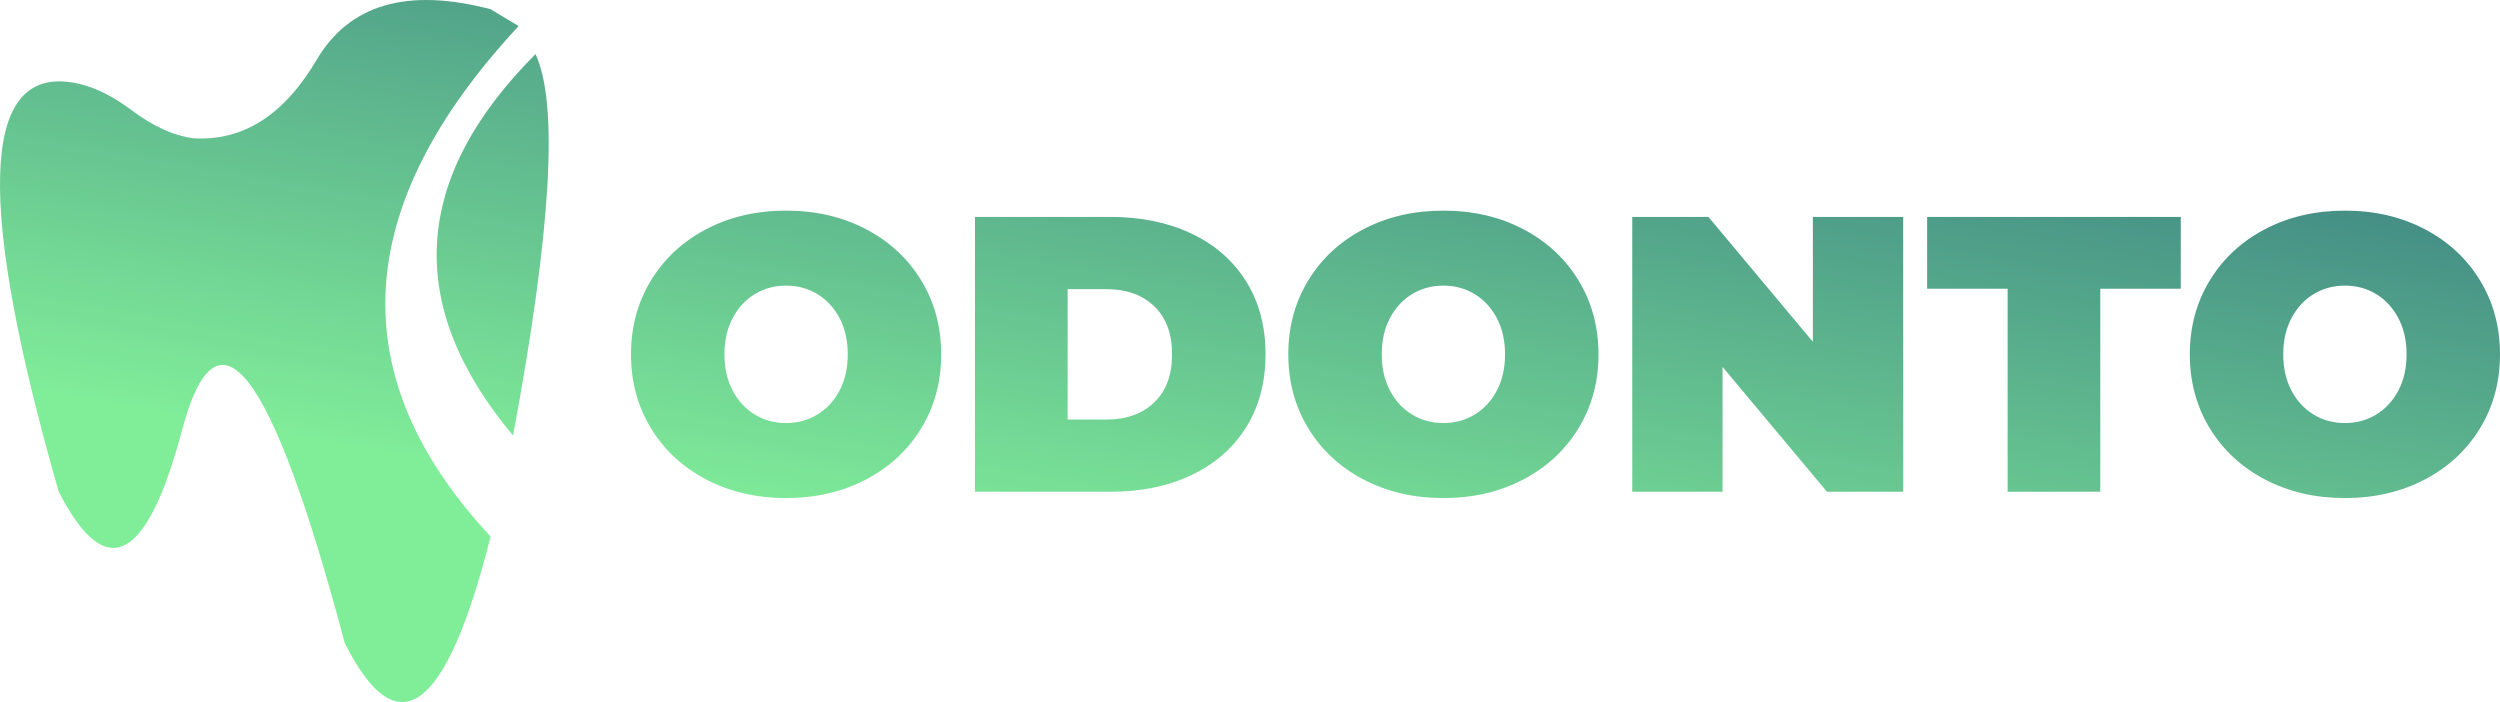 <?xml version="1.0" encoding="UTF-8" standalone="no"?><!-- Generator: Gravit.io --><svg xmlns="http://www.w3.org/2000/svg" xmlns:xlink="http://www.w3.org/1999/xlink" style="isolation:isolate" viewBox="509 -189.152 445.696 125.152" width="445.696pt" height="125.152pt"><defs><clipPath id="_clipPath_hQNGjCZALyFjxH5ZExMpRjbyyY0AZMaJ"><rect x="509" y="-189.152" width="445.696" height="125.152"/></clipPath></defs><g clip-path="url(#_clipPath_hQNGjCZALyFjxH5ZExMpRjbyyY0AZMaJ)"><linearGradient id="_lgradient_0" x1="0.377" y1="0.786" x2="0.991" y2="-0.172" gradientTransform="matrix(445.696,0,0,125.152,509,-189.152)" gradientUnits="userSpaceOnUse"><stop offset="0%" stop-opacity="1" style="stop-color:rgb(128,237,153)"/><stop offset="100%" stop-opacity="1" style="stop-color:rgb(34,87,122)"/></linearGradient><path d=" M 604.466 -179.505 Q 571.355 -146.283 600.466 -111.505 Q 610.689 -166.283 604.466 -179.505 L 604.466 -179.505 Z  M 601.466 -184.505 Q 556.577 -136.283 596.466 -93.505 Q 584.577 -46.394 570.466 -74.505 Q 550.911 -148.061 541.466 -112.505 Q 532.022 -76.95 519.466 -101.505 Q 497.577 -177.839 521.466 -174.505 Q 526.675 -173.839 532.466 -169.505 Q 538.258 -165.172 543.466 -164.505 Q 556.716 -163.672 565.466 -178.505 Q 574.216 -193.339 596.466 -187.505 L 601.466 -184.505 L 601.466 -184.505 Z  M 649.146 -113.731 L 649.146 -113.731 Q 652.226 -113.731 654.711 -115.236 L 654.711 -115.236 L 654.711 -115.236 Q 657.196 -116.741 658.666 -119.506 L 658.666 -119.506 L 658.666 -119.506 Q 660.136 -122.271 660.136 -125.981 L 660.136 -125.981 L 660.136 -125.981 Q 660.136 -129.691 658.666 -132.456 L 658.666 -132.456 L 658.666 -132.456 Q 657.196 -135.221 654.711 -136.726 L 654.711 -136.726 L 654.711 -136.726 Q 652.226 -138.231 649.146 -138.231 L 649.146 -138.231 L 649.146 -138.231 Q 646.066 -138.231 643.581 -136.726 L 643.581 -136.726 L 643.581 -136.726 Q 641.096 -135.221 639.626 -132.456 L 639.626 -132.456 L 639.626 -132.456 Q 638.156 -129.691 638.156 -125.981 L 638.156 -125.981 L 638.156 -125.981 Q 638.156 -122.271 639.626 -119.506 L 639.626 -119.506 L 639.626 -119.506 Q 641.096 -116.741 643.581 -115.236 L 643.581 -115.236 L 643.581 -115.236 Q 646.066 -113.731 649.146 -113.731 L 649.146 -113.731 L 649.146 -113.731 Z  M 699.336 -114.361 L 706.266 -114.361 L 706.266 -114.361 Q 711.586 -114.361 714.771 -117.406 L 714.771 -117.406 L 714.771 -117.406 Q 717.956 -120.451 717.956 -125.981 L 717.956 -125.981 L 717.956 -125.981 Q 717.956 -131.511 714.771 -134.556 L 714.771 -134.556 L 714.771 -134.556 Q 711.586 -137.601 706.266 -137.601 L 706.266 -137.601 L 699.336 -137.601 L 699.336 -114.361 L 699.336 -114.361 Z  M 766.326 -113.731 L 766.326 -113.731 Q 769.406 -113.731 771.891 -115.236 L 771.891 -115.236 L 771.891 -115.236 Q 774.376 -116.741 775.846 -119.506 L 775.846 -119.506 L 775.846 -119.506 Q 777.316 -122.271 777.316 -125.981 L 777.316 -125.981 L 777.316 -125.981 Q 777.316 -129.691 775.846 -132.456 L 775.846 -132.456 L 775.846 -132.456 Q 774.376 -135.221 771.891 -136.726 L 771.891 -136.726 L 771.891 -136.726 Q 769.406 -138.231 766.326 -138.231 L 766.326 -138.231 L 766.326 -138.231 Q 763.246 -138.231 760.761 -136.726 L 760.761 -136.726 L 760.761 -136.726 Q 758.276 -135.221 756.806 -132.456 L 756.806 -132.456 L 756.806 -132.456 Q 755.336 -129.691 755.336 -125.981 L 755.336 -125.981 L 755.336 -125.981 Q 755.336 -122.271 756.806 -119.506 L 756.806 -119.506 L 756.806 -119.506 Q 758.276 -116.741 760.761 -115.236 L 760.761 -115.236 L 760.761 -115.236 Q 763.246 -113.731 766.326 -113.731 L 766.326 -113.731 L 766.326 -113.731 Z  M 832.196 -150.481 L 848.296 -150.481 L 848.296 -101.481 L 834.716 -101.481 L 816.096 -123.741 L 816.096 -101.481 L 799.996 -101.481 L 799.996 -150.481 L 813.576 -150.481 L 832.196 -128.221 L 832.196 -150.481 L 832.196 -150.481 Z  M 866.916 -101.481 L 866.916 -137.671 L 852.566 -137.671 L 852.566 -150.481 L 897.786 -150.481 L 897.786 -137.671 L 883.436 -137.671 L 883.436 -101.481 L 866.916 -101.481 L 866.916 -101.481 Z  M 927.046 -113.731 L 927.046 -113.731 Q 930.126 -113.731 932.611 -115.236 L 932.611 -115.236 L 932.611 -115.236 Q 935.096 -116.741 936.566 -119.506 L 936.566 -119.506 L 936.566 -119.506 Q 938.036 -122.271 938.036 -125.981 L 938.036 -125.981 L 938.036 -125.981 Q 938.036 -129.691 936.566 -132.456 L 936.566 -132.456 L 936.566 -132.456 Q 935.096 -135.221 932.611 -136.726 L 932.611 -136.726 L 932.611 -136.726 Q 930.126 -138.231 927.046 -138.231 L 927.046 -138.231 L 927.046 -138.231 Q 923.966 -138.231 921.481 -136.726 L 921.481 -136.726 L 921.481 -136.726 Q 918.996 -135.221 917.526 -132.456 L 917.526 -132.456 L 917.526 -132.456 Q 916.056 -129.691 916.056 -125.981 L 916.056 -125.981 L 916.056 -125.981 Q 916.056 -122.271 917.526 -119.506 L 917.526 -119.506 L 917.526 -119.506 Q 918.996 -116.741 921.481 -115.236 L 921.481 -115.236 L 921.481 -115.236 Q 923.966 -113.731 927.046 -113.731 L 927.046 -113.731 L 927.046 -113.731 Z  M 649.146 -100.361 L 649.146 -100.361 Q 641.236 -100.361 634.936 -103.651 L 634.936 -103.651 L 634.936 -103.651 Q 628.636 -106.941 625.066 -112.786 L 625.066 -112.786 L 625.066 -112.786 Q 621.496 -118.631 621.496 -125.981 L 621.496 -125.981 L 621.496 -125.981 Q 621.496 -133.331 625.066 -139.176 L 625.066 -139.176 L 625.066 -139.176 Q 628.636 -145.021 634.936 -148.311 L 634.936 -148.311 L 634.936 -148.311 Q 641.236 -151.601 649.146 -151.601 L 649.146 -151.601 L 649.146 -151.601 Q 657.056 -151.601 663.356 -148.311 L 663.356 -148.311 L 663.356 -148.311 Q 669.656 -145.021 673.226 -139.176 L 673.226 -139.176 L 673.226 -139.176 Q 676.796 -133.331 676.796 -125.981 L 676.796 -125.981 L 676.796 -125.981 Q 676.796 -118.631 673.226 -112.786 L 673.226 -112.786 L 673.226 -112.786 Q 669.656 -106.941 663.356 -103.651 L 663.356 -103.651 L 663.356 -103.651 Q 657.056 -100.361 649.146 -100.361 L 649.146 -100.361 L 649.146 -100.361 Z  M 682.816 -101.481 L 682.816 -150.481 L 706.966 -150.481 L 706.966 -150.481 Q 715.156 -150.481 721.421 -147.506 L 721.421 -147.506 L 721.421 -147.506 Q 727.686 -144.531 731.151 -139.001 L 731.151 -139.001 L 731.151 -139.001 Q 734.616 -133.471 734.616 -125.981 L 734.616 -125.981 L 734.616 -125.981 Q 734.616 -118.491 731.151 -112.961 L 731.151 -112.961 L 731.151 -112.961 Q 727.686 -107.431 721.421 -104.456 L 721.421 -104.456 L 721.421 -104.456 Q 715.156 -101.481 706.966 -101.481 L 706.966 -101.481 L 682.816 -101.481 L 682.816 -101.481 Z  M 766.326 -100.361 L 766.326 -100.361 Q 758.416 -100.361 752.116 -103.651 L 752.116 -103.651 L 752.116 -103.651 Q 745.816 -106.941 742.246 -112.786 L 742.246 -112.786 L 742.246 -112.786 Q 738.676 -118.631 738.676 -125.981 L 738.676 -125.981 L 738.676 -125.981 Q 738.676 -133.331 742.246 -139.176 L 742.246 -139.176 L 742.246 -139.176 Q 745.816 -145.021 752.116 -148.311 L 752.116 -148.311 L 752.116 -148.311 Q 758.416 -151.601 766.326 -151.601 L 766.326 -151.601 L 766.326 -151.601 Q 774.236 -151.601 780.536 -148.311 L 780.536 -148.311 L 780.536 -148.311 Q 786.836 -145.021 790.406 -139.176 L 790.406 -139.176 L 790.406 -139.176 Q 793.976 -133.331 793.976 -125.981 L 793.976 -125.981 L 793.976 -125.981 Q 793.976 -118.631 790.406 -112.786 L 790.406 -112.786 L 790.406 -112.786 Q 786.836 -106.941 780.536 -103.651 L 780.536 -103.651 L 780.536 -103.651 Q 774.236 -100.361 766.326 -100.361 L 766.326 -100.361 L 766.326 -100.361 Z  M 927.046 -100.361 L 927.046 -100.361 Q 919.136 -100.361 912.836 -103.651 L 912.836 -103.651 L 912.836 -103.651 Q 906.536 -106.941 902.966 -112.786 L 902.966 -112.786 L 902.966 -112.786 Q 899.396 -118.631 899.396 -125.981 L 899.396 -125.981 L 899.396 -125.981 Q 899.396 -133.331 902.966 -139.176 L 902.966 -139.176 L 902.966 -139.176 Q 906.536 -145.021 912.836 -148.311 L 912.836 -148.311 L 912.836 -148.311 Q 919.136 -151.601 927.046 -151.601 L 927.046 -151.601 L 927.046 -151.601 Q 934.956 -151.601 941.256 -148.311 L 941.256 -148.311 L 941.256 -148.311 Q 947.556 -145.021 951.126 -139.176 L 951.126 -139.176 L 951.126 -139.176 Q 954.696 -133.331 954.696 -125.981 L 954.696 -125.981 L 954.696 -125.981 Q 954.696 -118.631 951.126 -112.786 L 951.126 -112.786 L 951.126 -112.786 Q 947.556 -106.941 941.256 -103.651 L 941.256 -103.651 L 941.256 -103.651 Q 934.956 -100.361 927.046 -100.361 L 927.046 -100.361 L 927.046 -100.361 Z " fill-rule="evenodd" fill="url(#_lgradient_0)"/></g></svg>